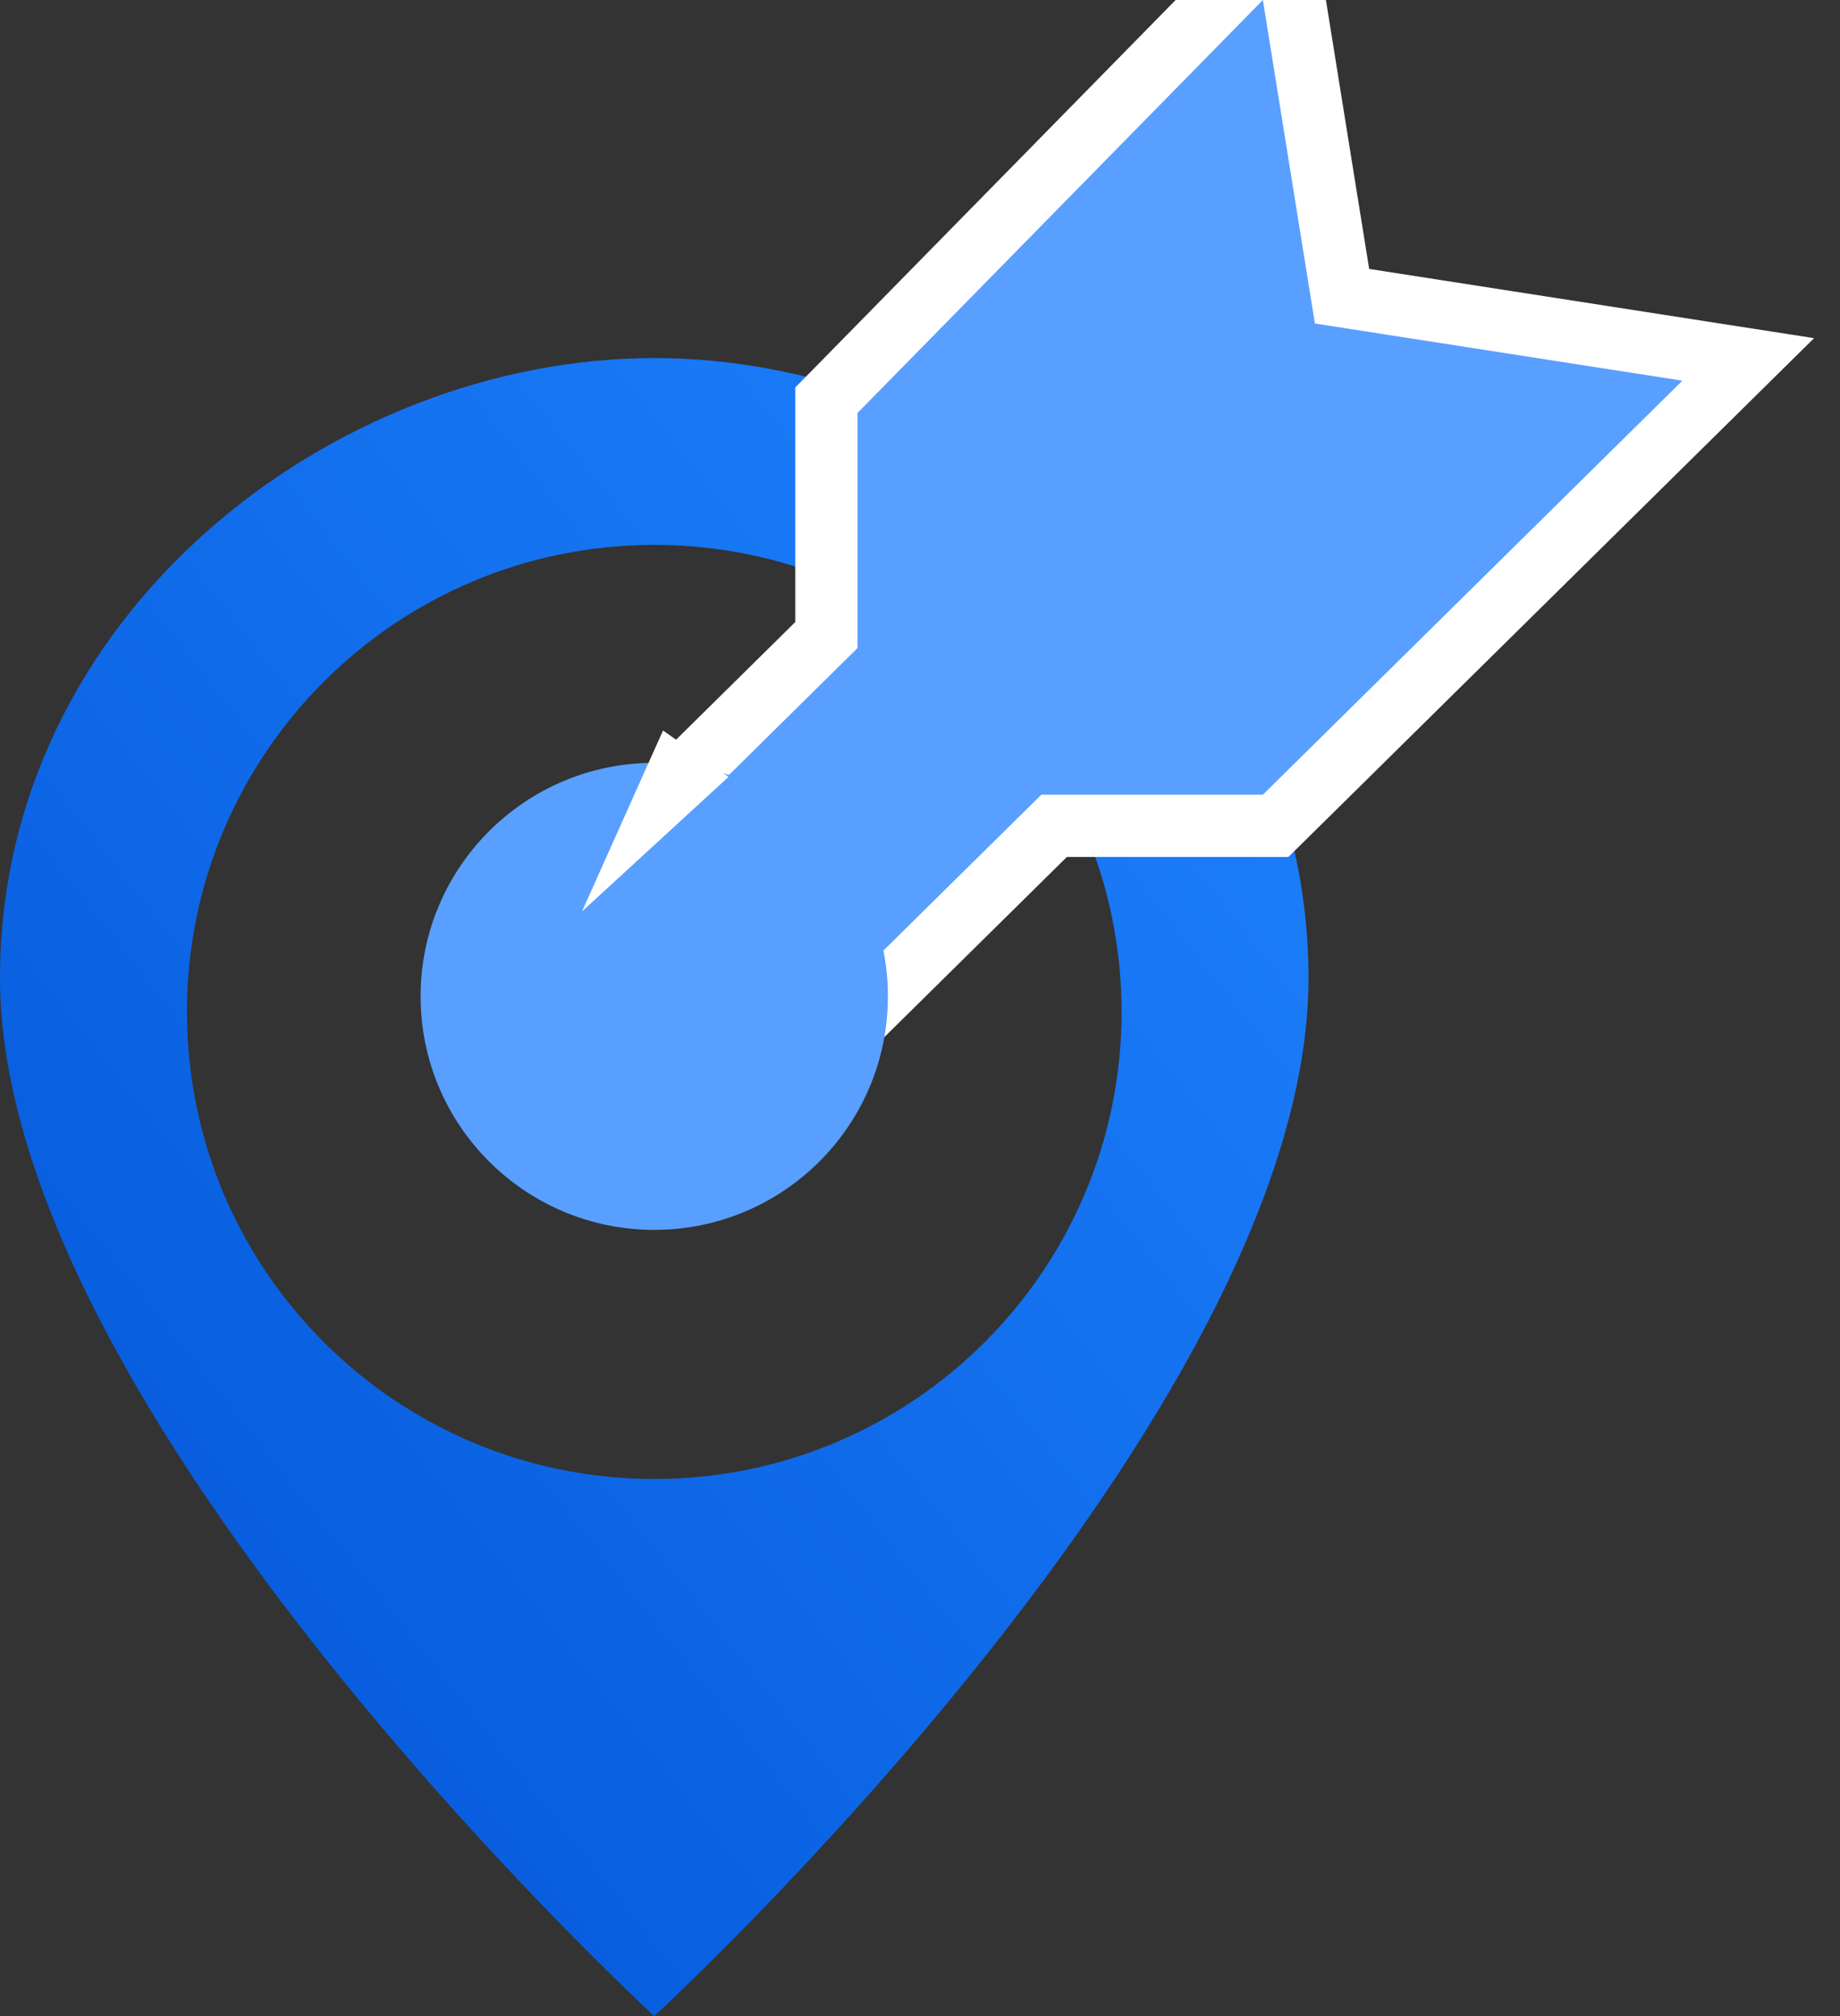 <svg width="63" height="69" viewBox="0 0 63 69" fill="none" xmlns="http://www.w3.org/2000/svg">
<rect x="0" y="0" width="63" height="69" fill="#333333" stroke="none"/>
<path fill-rule="evenodd" clip-rule="evenodd" d="M0 33.454C0.019 20.969 11.45 12.255 22.401 12.255C33.353 12.255 44.782 20.988 44.802 33.454C44.826 48.426 22.401 69 22.401 69C22.401 69 -0.022 48.395 0 33.454ZM22.401 50.618C31.238 50.618 38.402 43.461 38.402 34.633C38.402 25.805 31.238 18.649 22.401 18.649C13.564 18.649 6.401 25.805 6.401 34.633C6.401 43.461 13.564 50.618 22.401 50.618Z" fill="url(#paint0_linear)"/>
<path d="M44.292 -0.169L43.957 -2.251L42.48 -0.747L28.601 13.387L28.295 13.698V14.133V21.735L19.52 30.393L18.751 31.151L19.52 31.91L25.209 37.523L25.958 38.261L26.706 37.523L36.092 28.264H43.24H43.677L43.988 27.957L58.352 13.787L59.858 12.301L57.767 11.976L45.95 10.138L44.292 -0.169Z" fill="#599FFF" stroke="white" stroke-width="2.131"/>
<ellipse cx="22.401" cy="34.1" rx="8" ry="7.992" fill="#599FFF"/>
<path fill-rule="evenodd" clip-rule="evenodd" d="M24.943 26.59L19.927 31.195L22.702 25.001L24.943 26.59Z" fill="white"/>
<defs>
<linearGradient id="paint0_linear" x1="22.401" y1="-16.118" x2="-32.796" y2="27.462" gradientUnits="userSpaceOnUse">
<stop stop-color="#2084FF"/>
<stop offset="1" stop-color="#0052D4"/>
</linearGradient>
</defs>
</svg>
